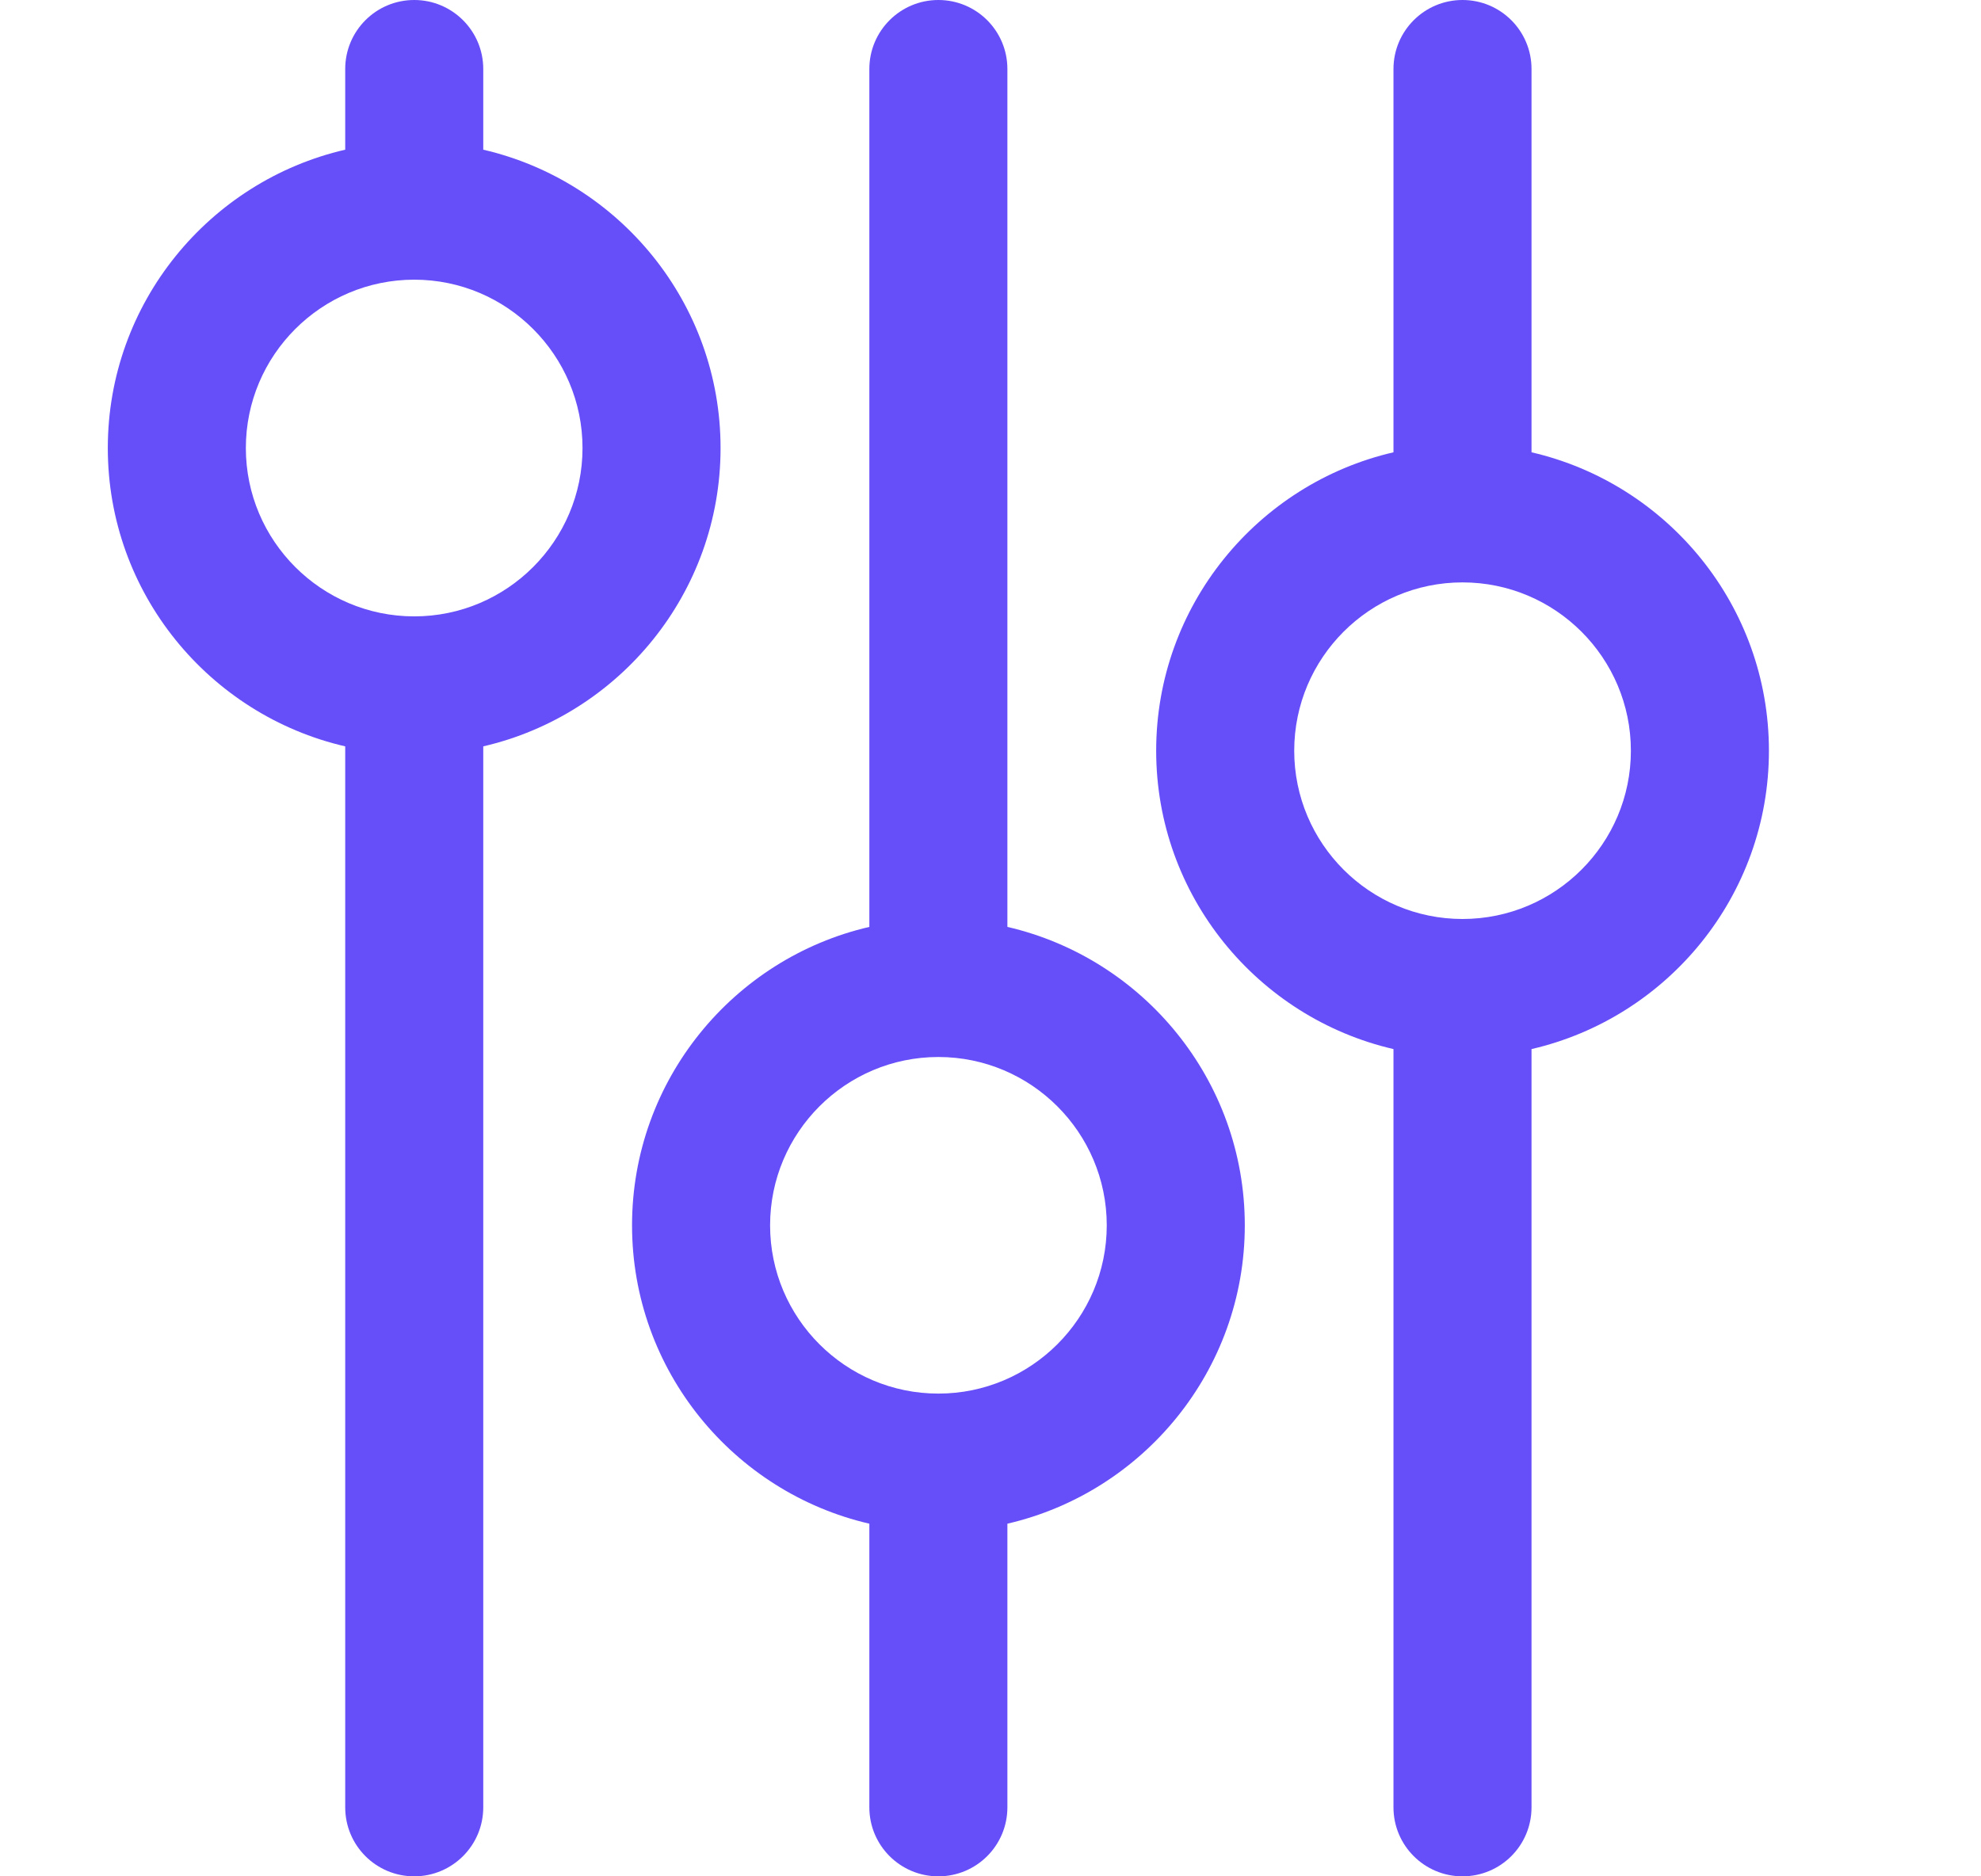 <svg width="19" height="18" viewBox="0 0 19 18" fill="none" xmlns="http://www.w3.org/2000/svg">
<g clip-path="url(#clip0_90_802)">
<path d="M6.911 4.298C6.911 2.906 5.937 1.737 4.635 1.436V0.662C4.635 0.296 4.338 0 3.973 0C3.607 0 3.311 0.296 3.311 0.662V1.436C2.008 1.737 1.034 2.906 1.034 4.298C1.034 5.691 2.008 6.859 3.311 7.16V17.338C3.311 17.704 3.607 18 3.973 18C4.338 18 4.635 17.704 4.635 17.338V7.16C5.937 6.859 6.911 5.691 6.911 4.298ZM2.358 4.298C2.358 3.408 3.082 2.683 3.973 2.683C4.863 2.683 5.587 3.408 5.587 4.298C5.587 5.188 4.863 5.913 3.973 5.913C3.082 5.913 2.358 5.188 2.358 4.298Z" fill="#664EF9"/>
<path d="M9.662 8.892V0.662C9.662 0.296 9.366 0 9 0C8.635 0 8.338 0.296 8.338 0.662V8.892C7.036 9.193 6.062 10.362 6.062 11.755C6.062 13.147 7.036 14.316 8.338 14.617V17.338C8.338 17.704 8.635 18 9 18C9.366 18 9.662 17.704 9.662 17.338V14.617C10.964 14.316 11.939 13.147 11.939 11.755C11.939 10.362 10.964 9.193 9.662 8.892ZM7.386 11.755C7.386 10.864 8.11 10.14 9 10.14C9.89 10.14 10.615 10.864 10.615 11.755C10.615 12.645 9.89 13.369 9 13.369C8.11 13.369 7.386 12.645 7.386 11.755Z" fill="#664EF9"/>
<path d="M16.966 7.202C16.966 5.809 15.992 4.64 14.689 4.339V0.662C14.689 0.296 14.393 0 14.027 0C13.662 0 13.365 0.296 13.365 0.662V4.339C12.063 4.64 11.089 5.809 11.089 7.202C11.089 8.594 12.063 9.763 13.365 10.064V17.338C13.365 17.704 13.662 18 14.027 18C14.393 18 14.689 17.704 14.689 17.338V10.064C15.992 9.763 16.966 8.594 16.966 7.202ZM12.413 7.202C12.413 6.311 13.137 5.587 14.027 5.587C14.918 5.587 15.642 6.311 15.642 7.202C15.642 8.092 14.918 8.816 14.027 8.816C13.137 8.816 12.413 8.092 12.413 7.202Z" fill="#664EF9"/>
</g>
<defs>
<clipPath id="clip0_90_802">
<rect width="18" height="18" fill="white" transform="translate(0.5)"/>
</clipPath>
</defs>
</svg>
